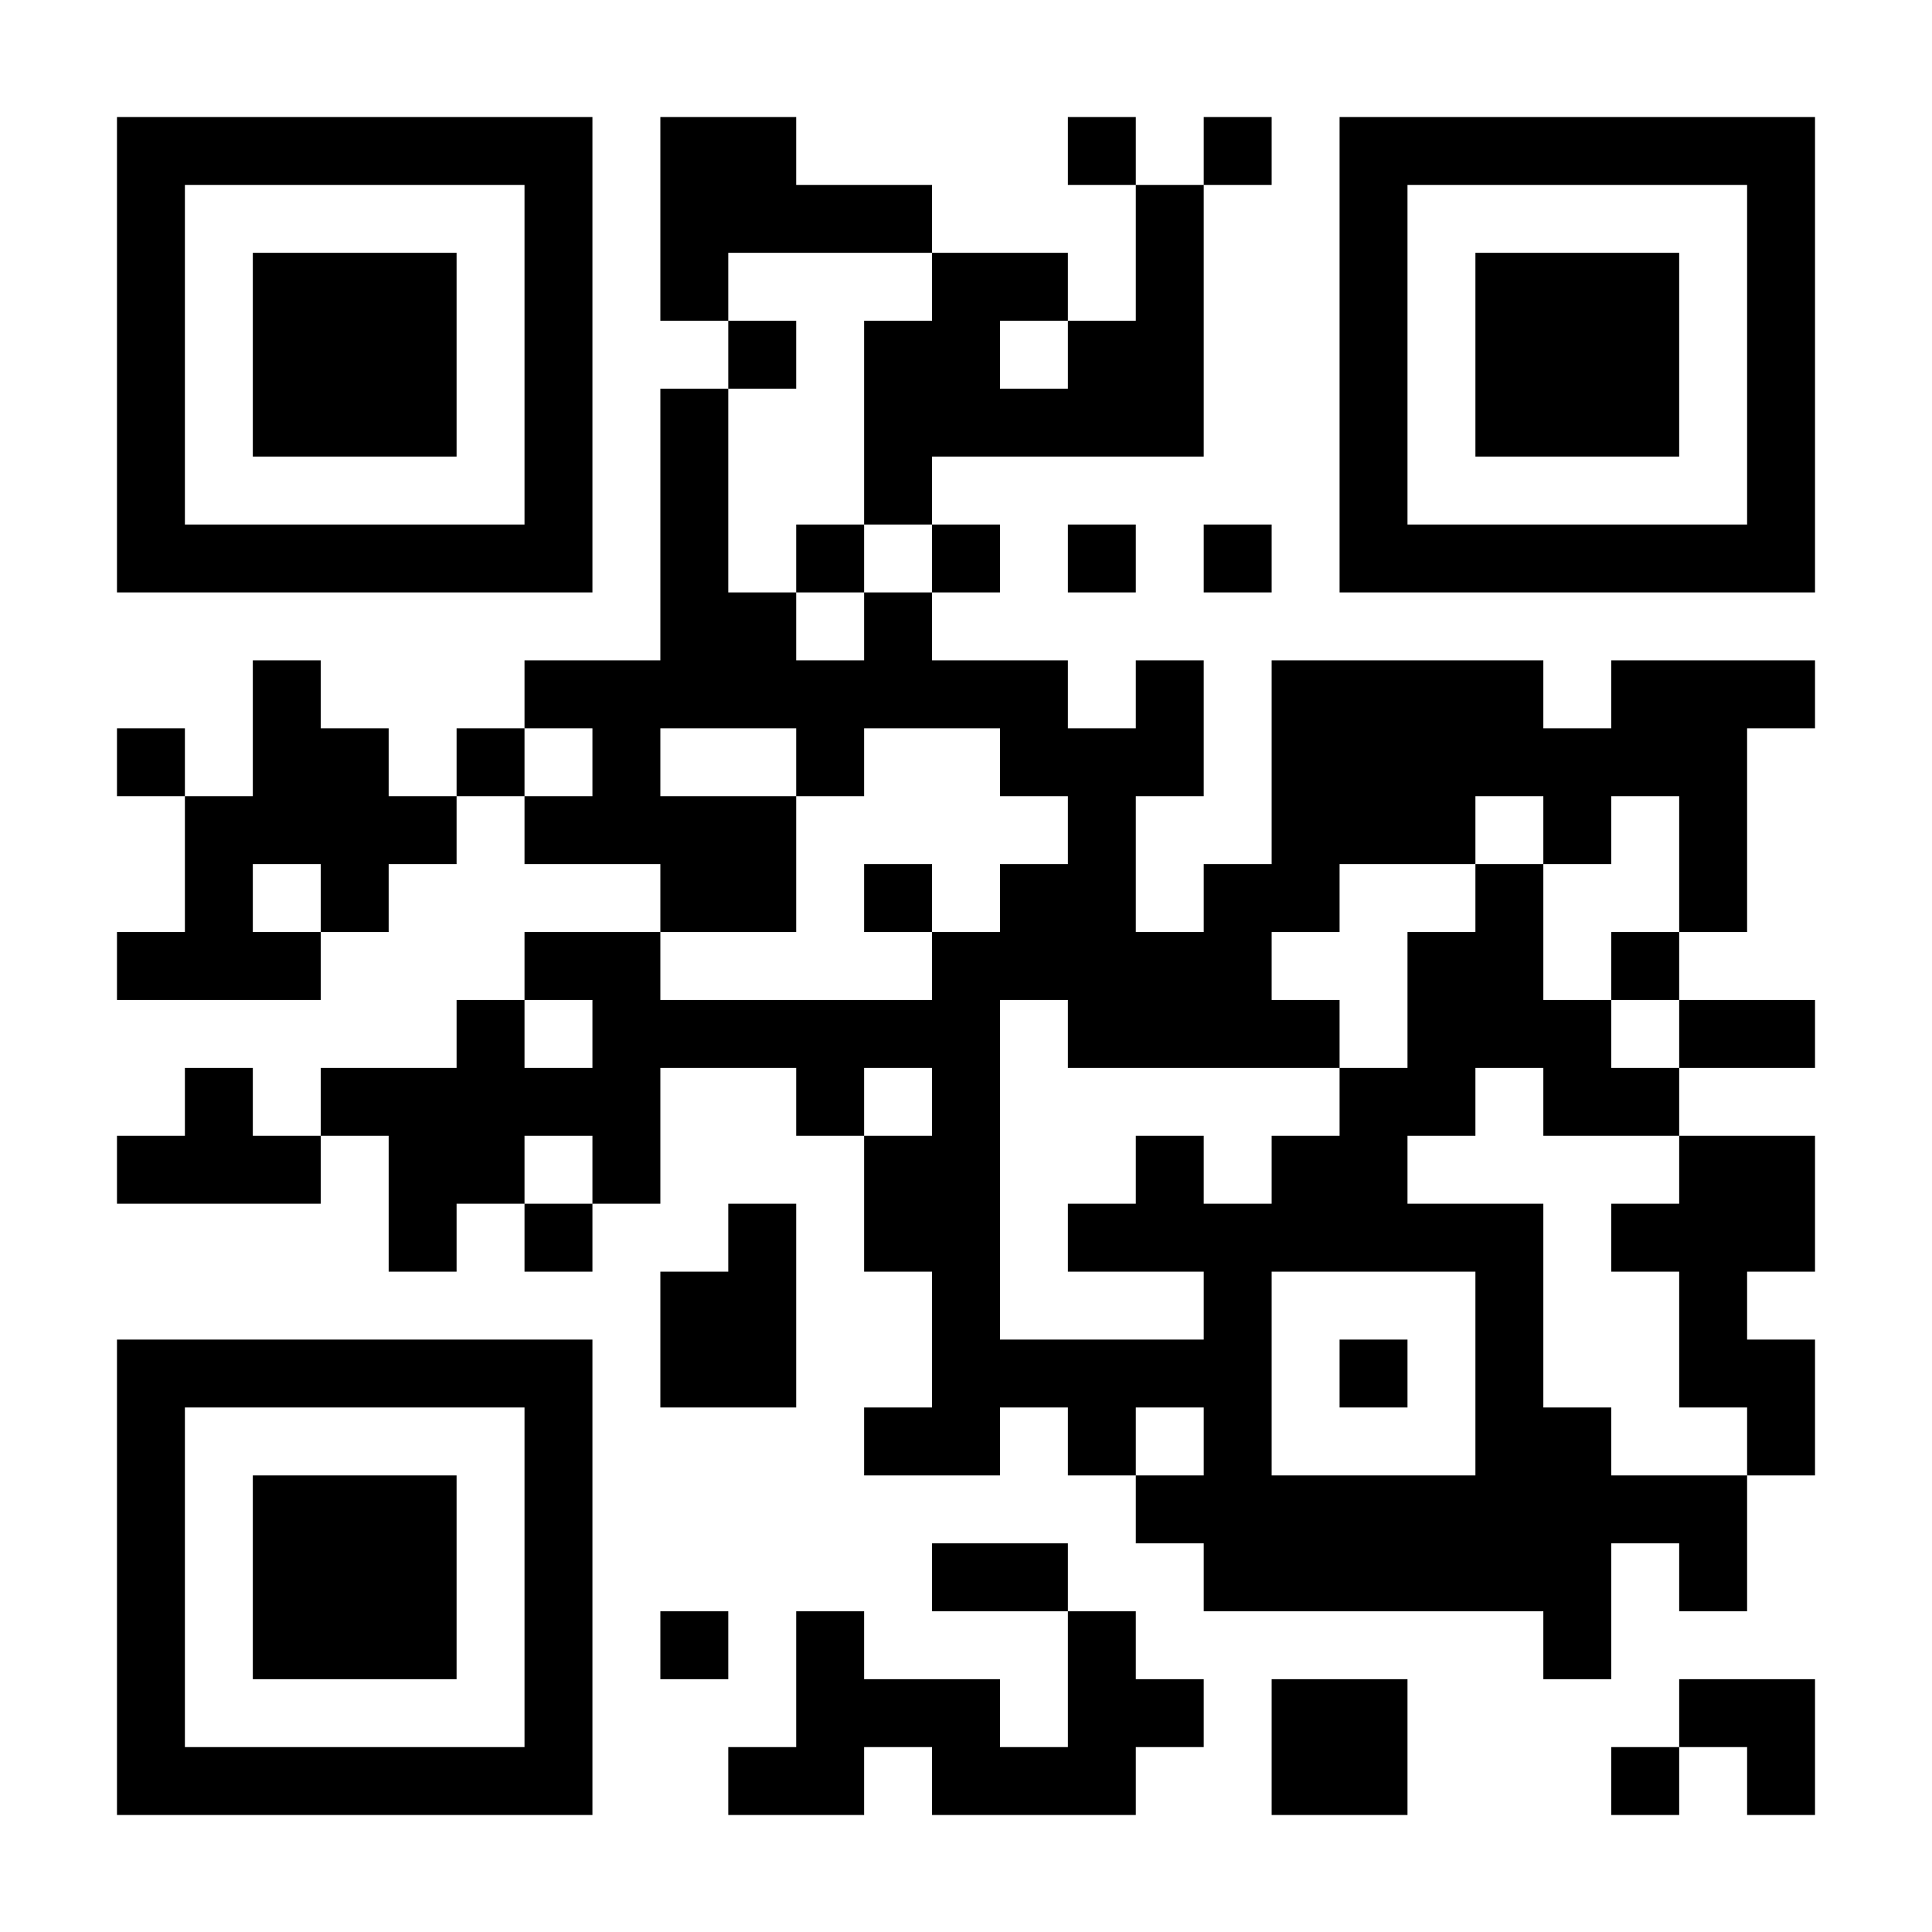 <?xml version="1.0" standalone="no"?>
<svg xmlns="http://www.w3.org/2000/svg" width="1024" height="1024" viewBox="0 0 1024 1024"><rect x="0" y="0" width="1024" height="1024" fill="#808080" stroke="none"/><defs><clipPath id="clip-path-dot-color"><rect x="62" y="386" width="36" height="36" transform="rotate(0,80,404)"/><rect x="62" y="494" width="36" height="36" transform="rotate(0,80,512)"/><rect x="62" y="602" width="36" height="36" transform="rotate(0,80,620)"/><rect x="98" y="422" width="36" height="36" transform="rotate(0,116,440)"/><rect x="98" y="458" width="36" height="36" transform="rotate(0,116,476)"/><rect x="98" y="494" width="36" height="36" transform="rotate(0,116,512)"/><rect x="98" y="566" width="36" height="36" transform="rotate(0,116,584)"/><rect x="98" y="602" width="36" height="36" transform="rotate(0,116,620)"/><rect x="134" y="350" width="36" height="36" transform="rotate(0,152,368)"/><rect x="134" y="386" width="36" height="36" transform="rotate(0,152,404)"/><rect x="134" y="422" width="36" height="36" transform="rotate(0,152,440)"/><rect x="134" y="494" width="36" height="36" transform="rotate(0,152,512)"/><rect x="134" y="602" width="36" height="36" transform="rotate(0,152,620)"/><rect x="170" y="386" width="36" height="36" transform="rotate(0,188,404)"/><rect x="170" y="422" width="36" height="36" transform="rotate(0,188,440)"/><rect x="170" y="458" width="36" height="36" transform="rotate(0,188,476)"/><rect x="170" y="566" width="36" height="36" transform="rotate(0,188,584)"/><rect x="206" y="422" width="36" height="36" transform="rotate(0,224,440)"/><rect x="206" y="566" width="36" height="36" transform="rotate(0,224,584)"/><rect x="206" y="602" width="36" height="36" transform="rotate(0,224,620)"/><rect x="206" y="638" width="36" height="36" transform="rotate(0,224,656)"/><rect x="242" y="386" width="36" height="36" transform="rotate(0,260,404)"/><rect x="242" y="530" width="36" height="36" transform="rotate(0,260,548)"/><rect x="242" y="566" width="36" height="36" transform="rotate(0,260,584)"/><rect x="242" y="602" width="36" height="36" transform="rotate(0,260,620)"/><rect x="278" y="350" width="36" height="36" transform="rotate(0,296,368)"/><rect x="278" y="422" width="36" height="36" transform="rotate(0,296,440)"/><rect x="278" y="494" width="36" height="36" transform="rotate(0,296,512)"/><rect x="278" y="566" width="36" height="36" transform="rotate(0,296,584)"/><rect x="278" y="638" width="36" height="36" transform="rotate(0,296,656)"/><rect x="314" y="350" width="36" height="36" transform="rotate(0,332,368)"/><rect x="314" y="386" width="36" height="36" transform="rotate(0,332,404)"/><rect x="314" y="422" width="36" height="36" transform="rotate(0,332,440)"/><rect x="314" y="494" width="36" height="36" transform="rotate(0,332,512)"/><rect x="314" y="530" width="36" height="36" transform="rotate(0,332,548)"/><rect x="314" y="566" width="36" height="36" transform="rotate(0,332,584)"/><rect x="314" y="602" width="36" height="36" transform="rotate(0,332,620)"/><rect x="350" y="62" width="36" height="36" transform="rotate(0,368,80)"/><rect x="350" y="98" width="36" height="36" transform="rotate(0,368,116)"/><rect x="350" y="134" width="36" height="36" transform="rotate(0,368,152)"/><rect x="350" y="206" width="36" height="36" transform="rotate(0,368,224)"/><rect x="350" y="242" width="36" height="36" transform="rotate(0,368,260)"/><rect x="350" y="278" width="36" height="36" transform="rotate(0,368,296)"/><rect x="350" y="314" width="36" height="36" transform="rotate(0,368,332)"/><rect x="350" y="350" width="36" height="36" transform="rotate(0,368,368)"/><rect x="350" y="422" width="36" height="36" transform="rotate(0,368,440)"/><rect x="350" y="458" width="36" height="36" transform="rotate(0,368,476)"/><rect x="350" y="530" width="36" height="36" transform="rotate(0,368,548)"/><rect x="350" y="674" width="36" height="36" transform="rotate(0,368,692)"/><rect x="350" y="710" width="36" height="36" transform="rotate(0,368,728)"/><rect x="350" y="854" width="36" height="36" transform="rotate(0,368,872)"/><rect x="386" y="62" width="36" height="36" transform="rotate(0,404,80)"/><rect x="386" y="98" width="36" height="36" transform="rotate(0,404,116)"/><rect x="386" y="170" width="36" height="36" transform="rotate(0,404,188)"/><rect x="386" y="314" width="36" height="36" transform="rotate(0,404,332)"/><rect x="386" y="350" width="36" height="36" transform="rotate(0,404,368)"/><rect x="386" y="422" width="36" height="36" transform="rotate(0,404,440)"/><rect x="386" y="458" width="36" height="36" transform="rotate(0,404,476)"/><rect x="386" y="530" width="36" height="36" transform="rotate(0,404,548)"/><rect x="386" y="638" width="36" height="36" transform="rotate(0,404,656)"/><rect x="386" y="674" width="36" height="36" transform="rotate(0,404,692)"/><rect x="386" y="710" width="36" height="36" transform="rotate(0,404,728)"/><rect x="386" y="926" width="36" height="36" transform="rotate(0,404,944)"/><rect x="422" y="98" width="36" height="36" transform="rotate(0,440,116)"/><rect x="422" y="278" width="36" height="36" transform="rotate(0,440,296)"/><rect x="422" y="350" width="36" height="36" transform="rotate(0,440,368)"/><rect x="422" y="386" width="36" height="36" transform="rotate(0,440,404)"/><rect x="422" y="530" width="36" height="36" transform="rotate(0,440,548)"/><rect x="422" y="566" width="36" height="36" transform="rotate(0,440,584)"/><rect x="422" y="854" width="36" height="36" transform="rotate(0,440,872)"/><rect x="422" y="890" width="36" height="36" transform="rotate(0,440,908)"/><rect x="422" y="926" width="36" height="36" transform="rotate(0,440,944)"/><rect x="458" y="98" width="36" height="36" transform="rotate(0,476,116)"/><rect x="458" y="170" width="36" height="36" transform="rotate(0,476,188)"/><rect x="458" y="206" width="36" height="36" transform="rotate(0,476,224)"/><rect x="458" y="242" width="36" height="36" transform="rotate(0,476,260)"/><rect x="458" y="314" width="36" height="36" transform="rotate(0,476,332)"/><rect x="458" y="350" width="36" height="36" transform="rotate(0,476,368)"/><rect x="458" y="458" width="36" height="36" transform="rotate(0,476,476)"/><rect x="458" y="530" width="36" height="36" transform="rotate(0,476,548)"/><rect x="458" y="602" width="36" height="36" transform="rotate(0,476,620)"/><rect x="458" y="638" width="36" height="36" transform="rotate(0,476,656)"/><rect x="458" y="746" width="36" height="36" transform="rotate(0,476,764)"/><rect x="458" y="890" width="36" height="36" transform="rotate(0,476,908)"/><rect x="494" y="134" width="36" height="36" transform="rotate(0,512,152)"/><rect x="494" y="170" width="36" height="36" transform="rotate(0,512,188)"/><rect x="494" y="206" width="36" height="36" transform="rotate(0,512,224)"/><rect x="494" y="278" width="36" height="36" transform="rotate(0,512,296)"/><rect x="494" y="350" width="36" height="36" transform="rotate(0,512,368)"/><rect x="494" y="494" width="36" height="36" transform="rotate(0,512,512)"/><rect x="494" y="530" width="36" height="36" transform="rotate(0,512,548)"/><rect x="494" y="566" width="36" height="36" transform="rotate(0,512,584)"/><rect x="494" y="602" width="36" height="36" transform="rotate(0,512,620)"/><rect x="494" y="638" width="36" height="36" transform="rotate(0,512,656)"/><rect x="494" y="674" width="36" height="36" transform="rotate(0,512,692)"/><rect x="494" y="710" width="36" height="36" transform="rotate(0,512,728)"/><rect x="494" y="746" width="36" height="36" transform="rotate(0,512,764)"/><rect x="494" y="818" width="36" height="36" transform="rotate(0,512,836)"/><rect x="494" y="890" width="36" height="36" transform="rotate(0,512,908)"/><rect x="494" y="926" width="36" height="36" transform="rotate(0,512,944)"/><rect x="530" y="134" width="36" height="36" transform="rotate(0,548,152)"/><rect x="530" y="206" width="36" height="36" transform="rotate(0,548,224)"/><rect x="530" y="350" width="36" height="36" transform="rotate(0,548,368)"/><rect x="530" y="386" width="36" height="36" transform="rotate(0,548,404)"/><rect x="530" y="458" width="36" height="36" transform="rotate(0,548,476)"/><rect x="530" y="494" width="36" height="36" transform="rotate(0,548,512)"/><rect x="530" y="710" width="36" height="36" transform="rotate(0,548,728)"/><rect x="530" y="818" width="36" height="36" transform="rotate(0,548,836)"/><rect x="530" y="926" width="36" height="36" transform="rotate(0,548,944)"/><rect x="566" y="62" width="36" height="36" transform="rotate(0,584,80)"/><rect x="566" y="170" width="36" height="36" transform="rotate(0,584,188)"/><rect x="566" y="206" width="36" height="36" transform="rotate(0,584,224)"/><rect x="566" y="278" width="36" height="36" transform="rotate(0,584,296)"/><rect x="566" y="386" width="36" height="36" transform="rotate(0,584,404)"/><rect x="566" y="422" width="36" height="36" transform="rotate(0,584,440)"/><rect x="566" y="458" width="36" height="36" transform="rotate(0,584,476)"/><rect x="566" y="494" width="36" height="36" transform="rotate(0,584,512)"/><rect x="566" y="530" width="36" height="36" transform="rotate(0,584,548)"/><rect x="566" y="638" width="36" height="36" transform="rotate(0,584,656)"/><rect x="566" y="710" width="36" height="36" transform="rotate(0,584,728)"/><rect x="566" y="746" width="36" height="36" transform="rotate(0,584,764)"/><rect x="566" y="854" width="36" height="36" transform="rotate(0,584,872)"/><rect x="566" y="890" width="36" height="36" transform="rotate(0,584,908)"/><rect x="566" y="926" width="36" height="36" transform="rotate(0,584,944)"/><rect x="602" y="98" width="36" height="36" transform="rotate(0,620,116)"/><rect x="602" y="134" width="36" height="36" transform="rotate(0,620,152)"/><rect x="602" y="170" width="36" height="36" transform="rotate(0,620,188)"/><rect x="602" y="206" width="36" height="36" transform="rotate(0,620,224)"/><rect x="602" y="350" width="36" height="36" transform="rotate(0,620,368)"/><rect x="602" y="386" width="36" height="36" transform="rotate(0,620,404)"/><rect x="602" y="494" width="36" height="36" transform="rotate(0,620,512)"/><rect x="602" y="530" width="36" height="36" transform="rotate(0,620,548)"/><rect x="602" y="602" width="36" height="36" transform="rotate(0,620,620)"/><rect x="602" y="638" width="36" height="36" transform="rotate(0,620,656)"/><rect x="602" y="710" width="36" height="36" transform="rotate(0,620,728)"/><rect x="602" y="782" width="36" height="36" transform="rotate(0,620,800)"/><rect x="602" y="890" width="36" height="36" transform="rotate(0,620,908)"/><rect x="638" y="62" width="36" height="36" transform="rotate(0,656,80)"/><rect x="638" y="278" width="36" height="36" transform="rotate(0,656,296)"/><rect x="638" y="458" width="36" height="36" transform="rotate(0,656,476)"/><rect x="638" y="494" width="36" height="36" transform="rotate(0,656,512)"/><rect x="638" y="530" width="36" height="36" transform="rotate(0,656,548)"/><rect x="638" y="638" width="36" height="36" transform="rotate(0,656,656)"/><rect x="638" y="674" width="36" height="36" transform="rotate(0,656,692)"/><rect x="638" y="710" width="36" height="36" transform="rotate(0,656,728)"/><rect x="638" y="746" width="36" height="36" transform="rotate(0,656,764)"/><rect x="638" y="782" width="36" height="36" transform="rotate(0,656,800)"/><rect x="638" y="818" width="36" height="36" transform="rotate(0,656,836)"/><rect x="674" y="350" width="36" height="36" transform="rotate(0,692,368)"/><rect x="674" y="386" width="36" height="36" transform="rotate(0,692,404)"/><rect x="674" y="422" width="36" height="36" transform="rotate(0,692,440)"/><rect x="674" y="458" width="36" height="36" transform="rotate(0,692,476)"/><rect x="674" y="530" width="36" height="36" transform="rotate(0,692,548)"/><rect x="674" y="602" width="36" height="36" transform="rotate(0,692,620)"/><rect x="674" y="638" width="36" height="36" transform="rotate(0,692,656)"/><rect x="674" y="782" width="36" height="36" transform="rotate(0,692,800)"/><rect x="674" y="818" width="36" height="36" transform="rotate(0,692,836)"/><rect x="674" y="890" width="36" height="36" transform="rotate(0,692,908)"/><rect x="674" y="926" width="36" height="36" transform="rotate(0,692,944)"/><rect x="710" y="350" width="36" height="36" transform="rotate(0,728,368)"/><rect x="710" y="386" width="36" height="36" transform="rotate(0,728,404)"/><rect x="710" y="422" width="36" height="36" transform="rotate(0,728,440)"/><rect x="710" y="566" width="36" height="36" transform="rotate(0,728,584)"/><rect x="710" y="602" width="36" height="36" transform="rotate(0,728,620)"/><rect x="710" y="638" width="36" height="36" transform="rotate(0,728,656)"/><rect x="710" y="710" width="36" height="36" transform="rotate(0,728,728)"/><rect x="710" y="782" width="36" height="36" transform="rotate(0,728,800)"/><rect x="710" y="818" width="36" height="36" transform="rotate(0,728,836)"/><rect x="710" y="890" width="36" height="36" transform="rotate(0,728,908)"/><rect x="710" y="926" width="36" height="36" transform="rotate(0,728,944)"/><rect x="746" y="350" width="36" height="36" transform="rotate(0,764,368)"/><rect x="746" y="386" width="36" height="36" transform="rotate(0,764,404)"/><rect x="746" y="422" width="36" height="36" transform="rotate(0,764,440)"/><rect x="746" y="494" width="36" height="36" transform="rotate(0,764,512)"/><rect x="746" y="530" width="36" height="36" transform="rotate(0,764,548)"/><rect x="746" y="566" width="36" height="36" transform="rotate(0,764,584)"/><rect x="746" y="638" width="36" height="36" transform="rotate(0,764,656)"/><rect x="746" y="782" width="36" height="36" transform="rotate(0,764,800)"/><rect x="746" y="818" width="36" height="36" transform="rotate(0,764,836)"/><rect x="782" y="350" width="36" height="36" transform="rotate(0,800,368)"/><rect x="782" y="386" width="36" height="36" transform="rotate(0,800,404)"/><rect x="782" y="458" width="36" height="36" transform="rotate(0,800,476)"/><rect x="782" y="494" width="36" height="36" transform="rotate(0,800,512)"/><rect x="782" y="530" width="36" height="36" transform="rotate(0,800,548)"/><rect x="782" y="638" width="36" height="36" transform="rotate(0,800,656)"/><rect x="782" y="674" width="36" height="36" transform="rotate(0,800,692)"/><rect x="782" y="710" width="36" height="36" transform="rotate(0,800,728)"/><rect x="782" y="746" width="36" height="36" transform="rotate(0,800,764)"/><rect x="782" y="782" width="36" height="36" transform="rotate(0,800,800)"/><rect x="782" y="818" width="36" height="36" transform="rotate(0,800,836)"/><rect x="818" y="386" width="36" height="36" transform="rotate(0,836,404)"/><rect x="818" y="422" width="36" height="36" transform="rotate(0,836,440)"/><rect x="818" y="530" width="36" height="36" transform="rotate(0,836,548)"/><rect x="818" y="566" width="36" height="36" transform="rotate(0,836,584)"/><rect x="818" y="746" width="36" height="36" transform="rotate(0,836,764)"/><rect x="818" y="782" width="36" height="36" transform="rotate(0,836,800)"/><rect x="818" y="818" width="36" height="36" transform="rotate(0,836,836)"/><rect x="818" y="854" width="36" height="36" transform="rotate(0,836,872)"/><rect x="854" y="350" width="36" height="36" transform="rotate(0,872,368)"/><rect x="854" y="386" width="36" height="36" transform="rotate(0,872,404)"/><rect x="854" y="494" width="36" height="36" transform="rotate(0,872,512)"/><rect x="854" y="566" width="36" height="36" transform="rotate(0,872,584)"/><rect x="854" y="638" width="36" height="36" transform="rotate(0,872,656)"/><rect x="854" y="782" width="36" height="36" transform="rotate(0,872,800)"/><rect x="854" y="926" width="36" height="36" transform="rotate(0,872,944)"/><rect x="890" y="350" width="36" height="36" transform="rotate(0,908,368)"/><rect x="890" y="386" width="36" height="36" transform="rotate(0,908,404)"/><rect x="890" y="422" width="36" height="36" transform="rotate(0,908,440)"/><rect x="890" y="458" width="36" height="36" transform="rotate(0,908,476)"/><rect x="890" y="530" width="36" height="36" transform="rotate(0,908,548)"/><rect x="890" y="602" width="36" height="36" transform="rotate(0,908,620)"/><rect x="890" y="638" width="36" height="36" transform="rotate(0,908,656)"/><rect x="890" y="674" width="36" height="36" transform="rotate(0,908,692)"/><rect x="890" y="710" width="36" height="36" transform="rotate(0,908,728)"/><rect x="890" y="782" width="36" height="36" transform="rotate(0,908,800)"/><rect x="890" y="818" width="36" height="36" transform="rotate(0,908,836)"/><rect x="890" y="890" width="36" height="36" transform="rotate(0,908,908)"/><rect x="926" y="350" width="36" height="36" transform="rotate(0,944,368)"/><rect x="926" y="530" width="36" height="36" transform="rotate(0,944,548)"/><rect x="926" y="602" width="36" height="36" transform="rotate(0,944,620)"/><rect x="926" y="638" width="36" height="36" transform="rotate(0,944,656)"/><rect x="926" y="710" width="36" height="36" transform="rotate(0,944,728)"/><rect x="926" y="746" width="36" height="36" transform="rotate(0,944,764)"/><rect x="926" y="890" width="36" height="36" transform="rotate(0,944,908)"/><rect x="926" y="926" width="36" height="36" transform="rotate(0,944,944)"/></clipPath><clipPath id="clip-path-corners-square-color-0-0"><rect x="62" y="62" width="36" height="36" transform="rotate(0,80,80)"/><rect x="62" y="98" width="36" height="36" transform="rotate(0,80,116)"/><rect x="62" y="134" width="36" height="36" transform="rotate(0,80,152)"/><rect x="62" y="170" width="36" height="36" transform="rotate(0,80,188)"/><rect x="62" y="206" width="36" height="36" transform="rotate(0,80,224)"/><rect x="62" y="242" width="36" height="36" transform="rotate(0,80,260)"/><rect x="62" y="278" width="36" height="36" transform="rotate(0,80,296)"/><rect x="98" y="62" width="36" height="36" transform="rotate(0,116,80)"/><rect x="98" y="278" width="36" height="36" transform="rotate(0,116,296)"/><rect x="134" y="62" width="36" height="36" transform="rotate(0,152,80)"/><rect x="134" y="278" width="36" height="36" transform="rotate(0,152,296)"/><rect x="170" y="62" width="36" height="36" transform="rotate(0,188,80)"/><rect x="170" y="278" width="36" height="36" transform="rotate(0,188,296)"/><rect x="206" y="62" width="36" height="36" transform="rotate(0,224,80)"/><rect x="206" y="278" width="36" height="36" transform="rotate(0,224,296)"/><rect x="242" y="62" width="36" height="36" transform="rotate(0,260,80)"/><rect x="242" y="278" width="36" height="36" transform="rotate(0,260,296)"/><rect x="278" y="62" width="36" height="36" transform="rotate(0,296,80)"/><rect x="278" y="98" width="36" height="36" transform="rotate(0,296,116)"/><rect x="278" y="134" width="36" height="36" transform="rotate(0,296,152)"/><rect x="278" y="170" width="36" height="36" transform="rotate(0,296,188)"/><rect x="278" y="206" width="36" height="36" transform="rotate(0,296,224)"/><rect x="278" y="242" width="36" height="36" transform="rotate(0,296,260)"/><rect x="278" y="278" width="36" height="36" transform="rotate(0,296,296)"/></clipPath><clipPath id="clip-path-corners-dot-color-0-0"><rect x="134" y="134" width="36" height="36" transform="rotate(0,152,152)"/><rect x="134" y="170" width="36" height="36" transform="rotate(0,152,188)"/><rect x="134" y="206" width="36" height="36" transform="rotate(0,152,224)"/><rect x="170" y="134" width="36" height="36" transform="rotate(0,188,152)"/><rect x="170" y="170" width="36" height="36" transform="rotate(0,188,188)"/><rect x="170" y="206" width="36" height="36" transform="rotate(0,188,224)"/><rect x="206" y="134" width="36" height="36" transform="rotate(0,224,152)"/><rect x="206" y="170" width="36" height="36" transform="rotate(0,224,188)"/><rect x="206" y="206" width="36" height="36" transform="rotate(0,224,224)"/></clipPath><clipPath id="clip-path-corners-square-color-1-0"><rect x="710" y="62" width="36" height="36" transform="rotate(0,728,80)"/><rect x="710" y="98" width="36" height="36" transform="rotate(0,728,116)"/><rect x="710" y="134" width="36" height="36" transform="rotate(0,728,152)"/><rect x="710" y="170" width="36" height="36" transform="rotate(0,728,188)"/><rect x="710" y="206" width="36" height="36" transform="rotate(0,728,224)"/><rect x="710" y="242" width="36" height="36" transform="rotate(0,728,260)"/><rect x="710" y="278" width="36" height="36" transform="rotate(0,728,296)"/><rect x="746" y="62" width="36" height="36" transform="rotate(0,764,80)"/><rect x="746" y="278" width="36" height="36" transform="rotate(0,764,296)"/><rect x="782" y="62" width="36" height="36" transform="rotate(0,800,80)"/><rect x="782" y="278" width="36" height="36" transform="rotate(0,800,296)"/><rect x="818" y="62" width="36" height="36" transform="rotate(0,836,80)"/><rect x="818" y="278" width="36" height="36" transform="rotate(0,836,296)"/><rect x="854" y="62" width="36" height="36" transform="rotate(0,872,80)"/><rect x="854" y="278" width="36" height="36" transform="rotate(0,872,296)"/><rect x="890" y="62" width="36" height="36" transform="rotate(0,908,80)"/><rect x="890" y="278" width="36" height="36" transform="rotate(0,908,296)"/><rect x="926" y="62" width="36" height="36" transform="rotate(0,944,80)"/><rect x="926" y="98" width="36" height="36" transform="rotate(0,944,116)"/><rect x="926" y="134" width="36" height="36" transform="rotate(0,944,152)"/><rect x="926" y="170" width="36" height="36" transform="rotate(0,944,188)"/><rect x="926" y="206" width="36" height="36" transform="rotate(0,944,224)"/><rect x="926" y="242" width="36" height="36" transform="rotate(0,944,260)"/><rect x="926" y="278" width="36" height="36" transform="rotate(0,944,296)"/></clipPath><clipPath id="clip-path-corners-dot-color-1-0"><rect x="782" y="134" width="36" height="36" transform="rotate(0,800,152)"/><rect x="782" y="170" width="36" height="36" transform="rotate(0,800,188)"/><rect x="782" y="206" width="36" height="36" transform="rotate(0,800,224)"/><rect x="818" y="134" width="36" height="36" transform="rotate(0,836,152)"/><rect x="818" y="170" width="36" height="36" transform="rotate(0,836,188)"/><rect x="818" y="206" width="36" height="36" transform="rotate(0,836,224)"/><rect x="854" y="134" width="36" height="36" transform="rotate(0,872,152)"/><rect x="854" y="170" width="36" height="36" transform="rotate(0,872,188)"/><rect x="854" y="206" width="36" height="36" transform="rotate(0,872,224)"/></clipPath><clipPath id="clip-path-corners-square-color-0-1"><rect x="62" y="710" width="36" height="36" transform="rotate(0,80,728)"/><rect x="62" y="746" width="36" height="36" transform="rotate(0,80,764)"/><rect x="62" y="782" width="36" height="36" transform="rotate(0,80,800)"/><rect x="62" y="818" width="36" height="36" transform="rotate(0,80,836)"/><rect x="62" y="854" width="36" height="36" transform="rotate(0,80,872)"/><rect x="62" y="890" width="36" height="36" transform="rotate(0,80,908)"/><rect x="62" y="926" width="36" height="36" transform="rotate(0,80,944)"/><rect x="98" y="710" width="36" height="36" transform="rotate(0,116,728)"/><rect x="98" y="926" width="36" height="36" transform="rotate(0,116,944)"/><rect x="134" y="710" width="36" height="36" transform="rotate(0,152,728)"/><rect x="134" y="926" width="36" height="36" transform="rotate(0,152,944)"/><rect x="170" y="710" width="36" height="36" transform="rotate(0,188,728)"/><rect x="170" y="926" width="36" height="36" transform="rotate(0,188,944)"/><rect x="206" y="710" width="36" height="36" transform="rotate(0,224,728)"/><rect x="206" y="926" width="36" height="36" transform="rotate(0,224,944)"/><rect x="242" y="710" width="36" height="36" transform="rotate(0,260,728)"/><rect x="242" y="926" width="36" height="36" transform="rotate(0,260,944)"/><rect x="278" y="710" width="36" height="36" transform="rotate(0,296,728)"/><rect x="278" y="746" width="36" height="36" transform="rotate(0,296,764)"/><rect x="278" y="782" width="36" height="36" transform="rotate(0,296,800)"/><rect x="278" y="818" width="36" height="36" transform="rotate(0,296,836)"/><rect x="278" y="854" width="36" height="36" transform="rotate(0,296,872)"/><rect x="278" y="890" width="36" height="36" transform="rotate(0,296,908)"/><rect x="278" y="926" width="36" height="36" transform="rotate(0,296,944)"/></clipPath><clipPath id="clip-path-corners-dot-color-0-1"><rect x="134" y="782" width="36" height="36" transform="rotate(0,152,800)"/><rect x="134" y="818" width="36" height="36" transform="rotate(0,152,836)"/><rect x="134" y="854" width="36" height="36" transform="rotate(0,152,872)"/><rect x="170" y="782" width="36" height="36" transform="rotate(0,188,800)"/><rect x="170" y="818" width="36" height="36" transform="rotate(0,188,836)"/><rect x="170" y="854" width="36" height="36" transform="rotate(0,188,872)"/><rect x="206" y="782" width="36" height="36" transform="rotate(0,224,800)"/><rect x="206" y="818" width="36" height="36" transform="rotate(0,224,836)"/><rect x="206" y="854" width="36" height="36" transform="rotate(0,224,872)"/></clipPath></defs><rect x="0" y="0" height="1024" width="1024" clip-path="url('#clip-path-background-color')" fill="#ffffff"/><rect x="62" y="62" height="900" width="900" clip-path="url('#clip-path-dot-color')" fill="#000000"/><rect x="62" y="62" height="252" width="252" clip-path="url('#clip-path-corners-square-color-0-0')" fill="#000000"/><rect x="134" y="134" height="108" width="108" clip-path="url('#clip-path-corners-dot-color-0-0')" fill="#000000"/><rect x="710" y="62" height="252" width="252" clip-path="url('#clip-path-corners-square-color-1-0')" fill="#000000"/><rect x="782" y="134" height="108" width="108" clip-path="url('#clip-path-corners-dot-color-1-0')" fill="#000000"/><rect x="62" y="710" height="252" width="252" clip-path="url('#clip-path-corners-square-color-0-1')" fill="#000000"/><rect x="134" y="782" height="108" width="108" clip-path="url('#clip-path-corners-dot-color-0-1')" fill="#000000"/></svg>
